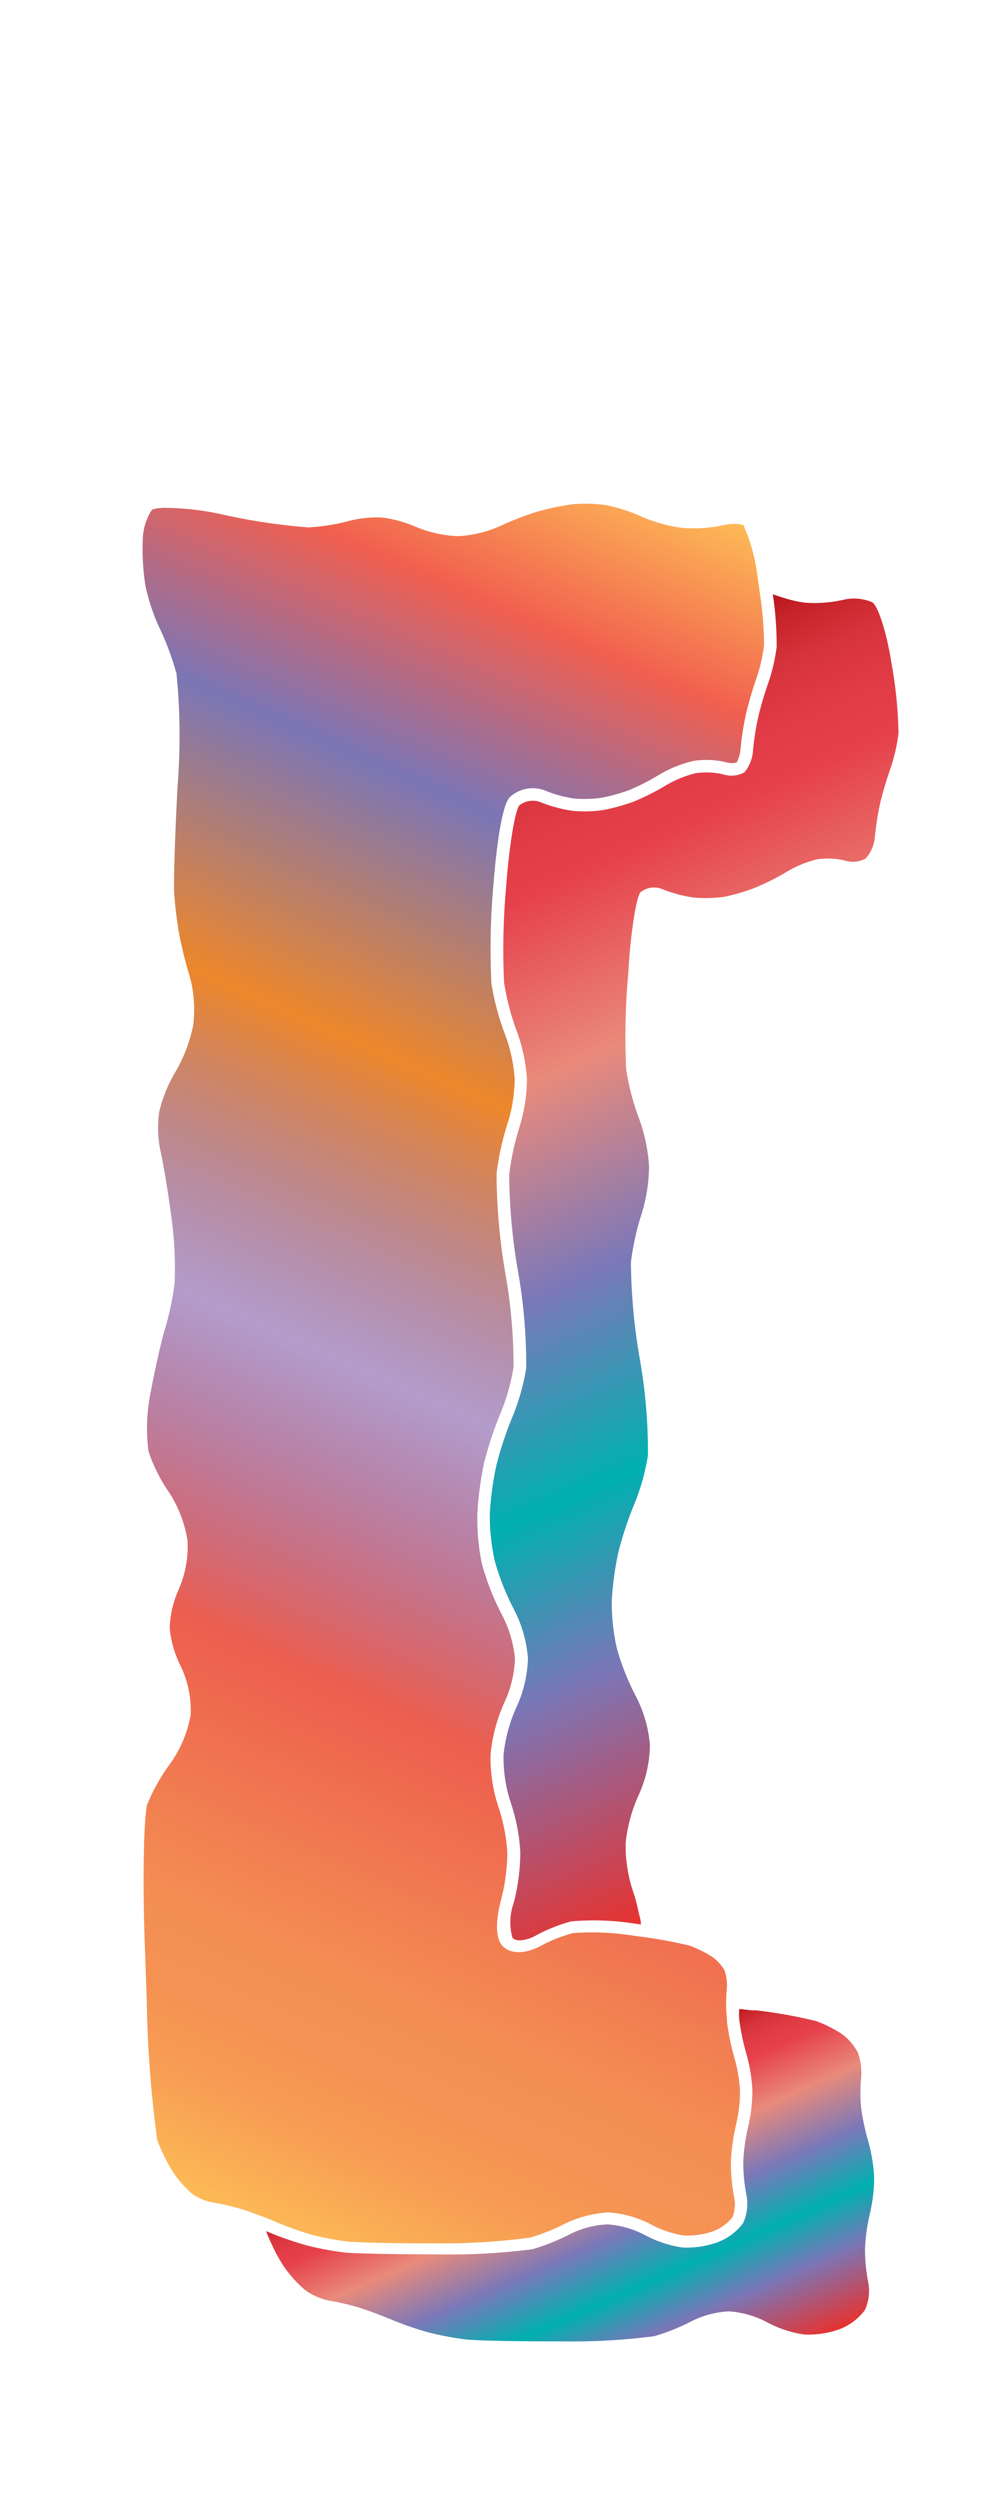 <svg xmlns="http://www.w3.org/2000/svg" xmlns:xlink="http://www.w3.org/1999/xlink" width="79.21" height="200" viewBox="0 0 79.21 200"><defs><linearGradient id="b" x1="7.35" y1="171.97" x2="64.26" y2="44.14" gradientUnits="userSpaceOnUse"><stop offset="0" stop-color="#fdba56"/><stop offset=".02" stop-color="#fbb055"/><stop offset=".06" stop-color="#f79d54"/><stop offset=".1" stop-color="#f59253"/><stop offset=".15" stop-color="#f48e53"/><stop offset=".3" stop-color="#ed5e4e"/><stop offset=".47" stop-color="#683a96" stop-opacity=".5"/><stop offset=".64" stop-color="#ed872b"/><stop offset=".79" stop-color="#7b76b6"/><stop offset=".9" stop-color="#f15f4f"/><stop offset="1" stop-color="#fdba56"/></linearGradient><linearGradient id="a" x1="36.41" y1="58.81" x2="74.2" y2="143.68" gradientUnits="userSpaceOnUse"><stop offset="0" stop-color="#b7151b"/><stop offset=".02" stop-color="#c52229"/><stop offset=".06" stop-color="#d7333c"/><stop offset=".11" stop-color="#e23d47"/><stop offset=".15" stop-color="#e6404b"/><stop offset=".3" stop-color="#e98a7b"/><stop offset=".47" stop-color="#7c78b8"/><stop offset=".64" stop-color="#00b0b0"/><stop offset=".79" stop-color="#7b76b6"/><stop offset="1" stop-color="#e7322f"/></linearGradient><linearGradient id="c" x1="43.34" y1="167.65" x2="54.22" y2="192.08" xlink:href="#a"/></defs><title>_</title><path d="M58.17 161.79c0-.33-.06-.73-.07-1.13a12.68 12.68 0 0 1 .05-1.53 3.68 3.68 0 0 0-.18-1.51 3.42 3.42 0 0 0-1-1.09 9.63 9.63 0 0 0-1.78-.88 35.26 35.26 0 0 0-4.13-.75l-.49-.07a21.16 21.16 0 0 0-4.72-.19 12.1 12.1 0 0 0-2.55 1c-1.33.74-2.64.69-3.21-.12-.67-1-.11-3.12 0-3.55a15.25 15.25 0 0 0 .5-3.77 14.05 14.05 0 0 0-.7-3.62 12.45 12.45 0 0 1-.64-4.27 13.27 13.27 0 0 1 1.16-4.24 9 9 0 0 0 .79-3.4 9.43 9.43 0 0 0-1-3.42 20.77 20.77 0 0 1-1.63-4.1 17.24 17.24 0 0 1-.37-4.15 25.87 25.87 0 0 1 .55-4.05 29.33 29.33 0 0 1 1.34-4 16.57 16.57 0 0 0 1-3.6 42.65 42.65 0 0 0-.65-7.45 48.11 48.11 0 0 1-.71-8 21.73 21.73 0 0 1 .9-4.09 12.13 12.13 0 0 0 .55-3.51 12.53 12.53 0 0 0-.76-3.52 20.54 20.54 0 0 1-1.1-4.1 57.12 57.12 0 0 1 .16-7.9c.11-1.43.52-6.16 1.3-7a2.71 2.71 0 0 1 3-.47 10.22 10.22 0 0 0 2.16.57 9.71 9.71 0 0 0 2.18-.06 14.09 14.09 0 0 0 2.28-.64A18 18 0 0 0 52.7 62a9.76 9.76 0 0 1 2.74-1.12 6.71 6.71 0 0 1 2.71.11 1.41 1.41 0 0 0 .8 0 3 3 0 0 0 .3-1.06 23.59 23.59 0 0 1 .43-2.79 29.59 29.59 0 0 1 .85-2.9 13.36 13.36 0 0 0 .6-2.61 26.57 26.57 0 0 0-.31-4c-.06-.49-.13-1-.21-1.47A14.39 14.39 0 0 0 59.48 42a3.29 3.29 0 0 0-1.54 0 11.44 11.44 0 0 1-3.37.23 12.52 12.52 0 0 1-3.32-.94 13.43 13.43 0 0 0-2.75-.88 11.53 11.53 0 0 0-2.71-.07 20.68 20.68 0 0 0-2.84.6 24.27 24.27 0 0 0-2.86 1.11 9.55 9.55 0 0 1-3.42.84 9.56 9.56 0 0 1-3.43-.76 10.06 10.06 0 0 0-2.67-.73 9.06 9.06 0 0 0-2.64.27 15.77 15.77 0 0 1-3.25.52 48.38 48.38 0 0 1-7-1.06 21.92 21.92 0 0 0-4.29-.5 3.8 3.8 0 0 0-1.22.13 4.48 4.48 0 0 0-.74 2.24 19.1 19.1 0 0 0 .2 3.83 15.87 15.87 0 0 0 1.13 3.4 21.83 21.83 0 0 1 1.36 3.66 50 50 0 0 1 .09 8.94c-.22 4.1-.32 7.72-.28 8.53a32.87 32.87 0 0 0 .4 3.33c.17.91.54 2.44.83 3.34a10.2 10.2 0 0 1 .3 3.97A12.13 12.13 0 0 1 14 85.81a11.39 11.39 0 0 0-1.26 3.12 9.05 9.05 0 0 0 .07 3c.23 1 .63 3.35.88 5.28a29.58 29.58 0 0 1 .28 5.42 23 23 0 0 1-.76 3.65c-.28.9-.81 3.23-1.15 5.07a14.37 14.37 0 0 0-.18 4.74 12.73 12.73 0 0 0 1.55 3.15 10 10 0 0 1 1.57 3.97 8.59 8.59 0 0 1-.73 4 8.1 8.1 0 0 0-.69 3 8.4 8.4 0 0 0 .84 3 8.07 8.07 0 0 1 .83 4 9.52 9.52 0 0 1-1.69 3.95 14.8 14.8 0 0 0-1.78 3.19c-.23.67-.41 5.31-.19 11.35l.15 4.3a94 94 0 0 0 .84 11.2 14.79 14.79 0 0 0 1.27 2.57 8.64 8.64 0 0 0 1.55 1.74 4.18 4.18 0 0 0 1.51.66 18.9 18.9 0 0 1 2.44.56c.6.19 1.59.55 2.41.88l.38.16a25.52 25.52 0 0 0 2.79 1 24 24 0 0 0 2.83.54c.7.08 3.82.16 7.39.15a52.6 52.6 0 0 0 7.25-.46 15.56 15.56 0 0 0 2.79-1.11 9.31 9.31 0 0 1 3.48-.91 8.58 8.58 0 0 1 3.48 1 8.2 8.2 0 0 0 2.57.85 6.36 6.36 0 0 0 2.4-.36 3.75 3.75 0 0 0 1.48-1.09 2.73 2.73 0 0 0 .15-1.55 14.54 14.54 0 0 1-.27-2.94 16.38 16.38 0 0 1 .43-3 11.76 11.76 0 0 0 .3-2.58 12 12 0 0 0-.42-2.58 19.93 19.93 0 0 1-.62-2.94z" fill="url(#b)"/><path d="M51.25 71.37a1.74 1.74 0 0 1 1.82-.21 11.1 11.1 0 0 0 2.43.64 10.52 10.52 0 0 0 2.5-.07 15.11 15.11 0 0 0 2.45-.73 18.91 18.91 0 0 0 2.48-1.25 8.78 8.78 0 0 1 2.41-1 5.74 5.74 0 0 1 2.25.09 2.11 2.11 0 0 0 1.68-.17 3 3 0 0 0 .73-1.72 22.48 22.48 0 0 1 .41-2.65 28.55 28.55 0 0 1 .82-2.78 14.41 14.41 0 0 0 .66-2.85 35 35 0 0 0-.57-5.67c-.37-2.36-1.06-4.53-1.53-4.82A3.71 3.71 0 0 0 67.4 48a10.47 10.47 0 0 1-3 .21 9.52 9.52 0 0 1-1.52-.33c-.36-.11-.73-.22-1.05-.35a27.1 27.1 0 0 1 .31 4.22 14.41 14.41 0 0 1-.66 2.85 28.55 28.55 0 0 0-.82 2.78 22.48 22.48 0 0 0-.41 2.62 3 3 0 0 1-.69 1.78 2.11 2.11 0 0 1-1.68.17 5.74 5.74 0 0 0-2.25-.09 8.78 8.78 0 0 0-2.41 1 18.91 18.91 0 0 1-2.48 1.25 15.11 15.11 0 0 1-2.48.69 10.52 10.52 0 0 1-2.46.06 11.1 11.1 0 0 1-2.43-.64 1.74 1.74 0 0 0-1.82.21c-.34.39-.82 3.3-1.05 6.46a56.23 56.23 0 0 0-.17 7.69 19.73 19.73 0 0 0 1 3.86 13.58 13.58 0 0 1 .83 3.86 13.14 13.14 0 0 1-.6 3.86 20.87 20.87 0 0 0-.82 3.84 47.32 47.32 0 0 0 .71 7.73 42.47 42.47 0 0 1 .65 7.73 17.51 17.51 0 0 1-1.1 3.88 28.17 28.17 0 0 0-1.28 3.86 24.77 24.77 0 0 0-.53 3.86 16.39 16.39 0 0 0 .41 3.86 20.08 20.08 0 0 0 1.54 3.86 10.31 10.31 0 0 1 1.1 3.86 9.91 9.91 0 0 1-.89 3.86 12.35 12.35 0 0 0-1.06 3.86 11.48 11.48 0 0 0 .58 3.86 15.1 15.1 0 0 1 .76 3.93 16.29 16.29 0 0 1-.53 4.08A4.58 4.58 0 0 0 41 155c.24.35 1.09.27 1.9-.18a13.05 13.05 0 0 1 2.81-1.12 21.22 21.22 0 0 1 5.08.18l.49.07c0-.34-.12-.69-.19-1a12.82 12.82 0 0 0-.45-1.68 11.48 11.48 0 0 1-.58-3.86 12.35 12.35 0 0 1 1.06-3.86 9.91 9.91 0 0 0 .88-3.95 10.31 10.31 0 0 0-1.1-3.86 20.08 20.08 0 0 1-1.54-3.86 16.39 16.39 0 0 1-.41-3.86 24.77 24.77 0 0 1 .53-3.86 28.17 28.17 0 0 1 1.28-3.86 17.51 17.51 0 0 0 1.08-3.86 42.47 42.47 0 0 0-.65-7.73 47.32 47.32 0 0 1-.71-7.73 20.87 20.87 0 0 1 .85-3.86 13.14 13.14 0 0 0 .6-3.86 13.58 13.58 0 0 0-.83-3.86 19.73 19.73 0 0 1-1-3.86 56.23 56.23 0 0 1 .17-7.69c.17-3.19.64-6.1.98-6.48z" fill="url(#a)"/><path d="M59.16 161.67a19 19 0 0 0 .58 2.71 13 13 0 0 1 .46 2.85 12.74 12.74 0 0 1-.33 2.85 15.37 15.37 0 0 0-.4 2.8 13.62 13.62 0 0 0 .25 2.7 3.65 3.65 0 0 1-.27 2.27 4.61 4.61 0 0 1-2 1.51 7.37 7.37 0 0 1-2.86.43 9.11 9.11 0 0 1-3-1 7.56 7.56 0 0 0-3-.85 7.46 7.46 0 0 0-3 .79 16.58 16.58 0 0 1-3 1.2 51.86 51.86 0 0 1-7.51.41c-3.3 0-6.68-.06-7.51-.15a24.76 24.76 0 0 1-3-.56 26.32 26.32 0 0 1-2.92-1l-.36-.15c.14.38.35.85.57 1.31a13.61 13.61 0 0 0 .78 1.41 9.57 9.57 0 0 0 1.78 2 5.09 5.09 0 0 0 2 .86 18.07 18.07 0 0 1 2.28.53c.68.21 1.89.66 2.69 1a26.32 26.32 0 0 0 2.92 1 24.76 24.76 0 0 0 3 .56c.83.09 4.2.16 7.51.15a51.86 51.86 0 0 0 7.51-.41 16.58 16.58 0 0 0 3-1.2 7.46 7.46 0 0 1 3-.79 7.56 7.56 0 0 1 3 .85 9.11 9.11 0 0 0 3 1 7.37 7.37 0 0 0 2.86-.43 4.61 4.61 0 0 0 2-1.51 3.65 3.65 0 0 0 .27-2.27 13.62 13.62 0 0 1-.25-2.7 15.37 15.37 0 0 1 .4-2.8 12.74 12.74 0 0 0 .33-2.85 13 13 0 0 0-.46-2.85 19 19 0 0 1-.58-2.71 12.93 12.93 0 0 1 0-2.44 4.62 4.62 0 0 0-.27-2 4.32 4.32 0 0 0-1.32-1.51 10.55 10.55 0 0 0-2-1 38.51 38.51 0 0 0-4.81-.86h-.34l-1-.11c-.05.29-.03.66 0 .96z" fill="url(#c)"/></svg>